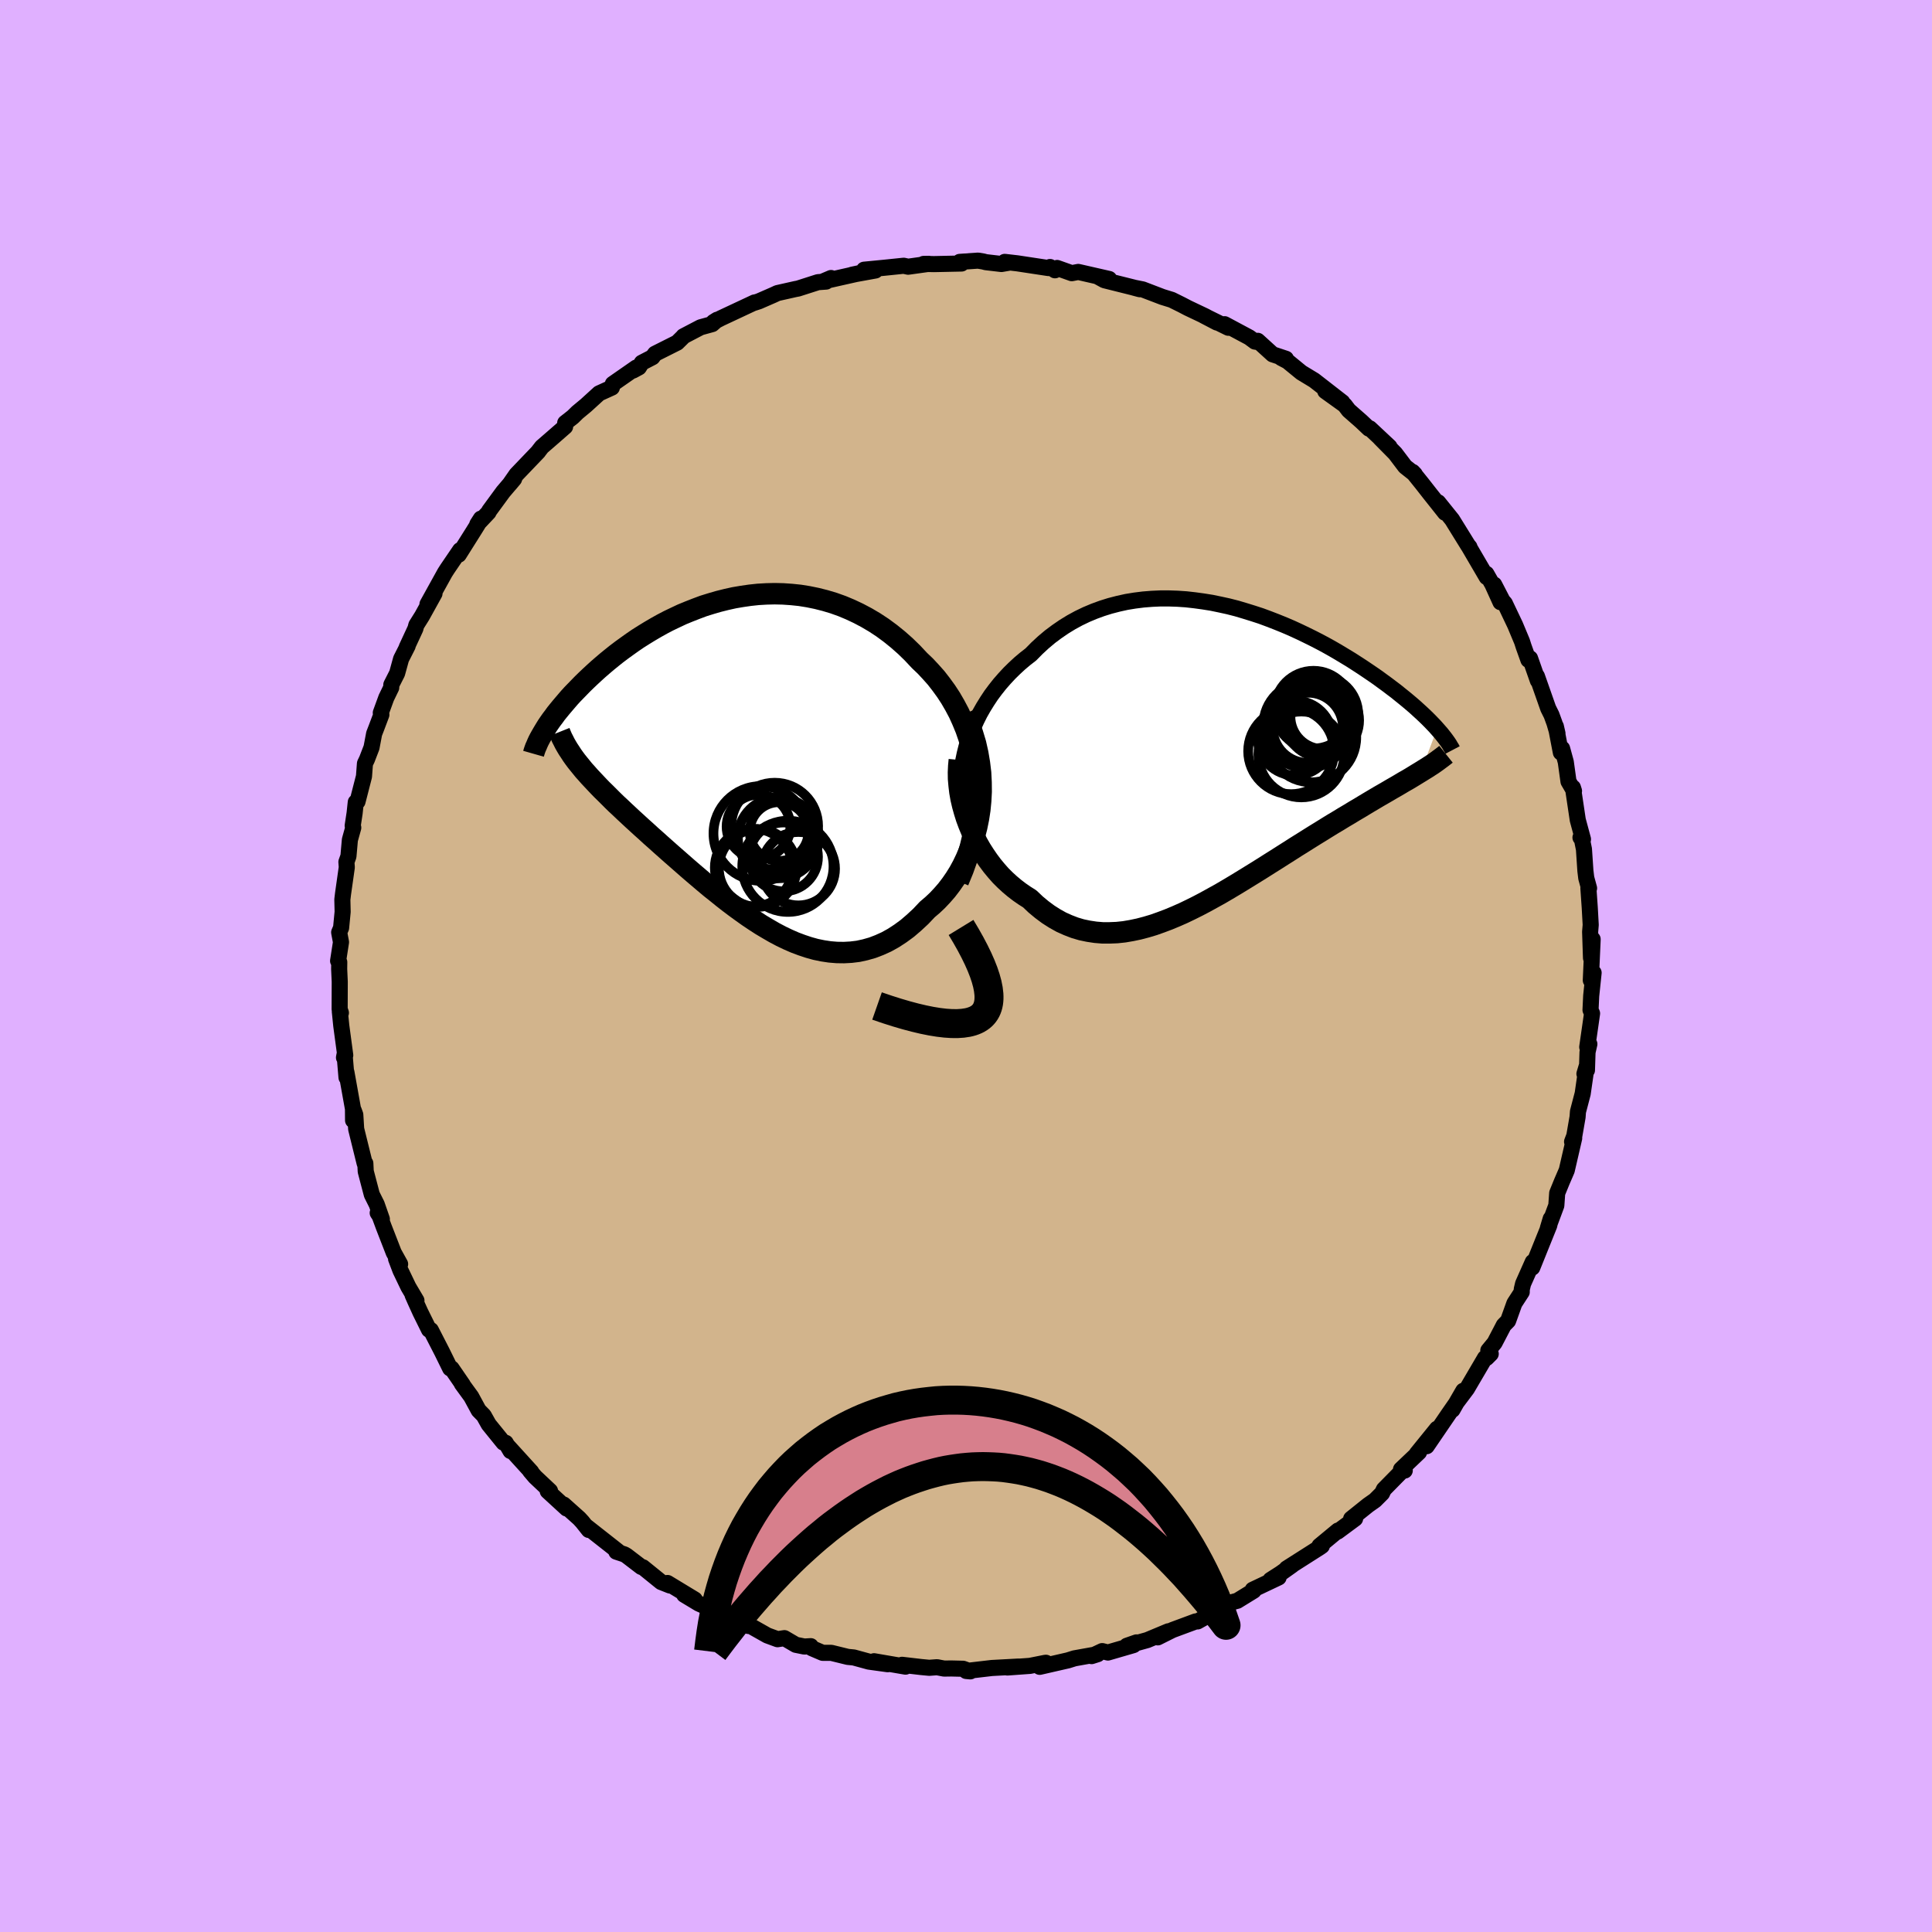 <svg viewBox="-100 -100 200 200" xmlns="http://www.w3.org/2000/svg" width="500" height="500" id="face-svg">
    <defs>
      <clipPath id="leftEyeClipPath">
        <polyline points="24.84,1.36 24.71,0.38 24.54,-0.58 24.32,-1.51 24.05,-2.42 23.75,-3.29 23.4,-4.14 23.03,-4.96 22.61,-5.75 22.17,-6.51 21.7,-7.23 21.19,-7.93 20.67,-8.6 20.11,-9.23 19.54,-9.84 18.94,-10.41 18.22,-11.18 17.48,-11.9 16.71,-12.58 15.93,-13.21 15.13,-13.8 14.31,-14.34 13.48,-14.83 12.63,-15.28 11.78,-15.68 10.92,-16.04 10.05,-16.35 9.18,-16.61 8.31,-16.83 7.43,-17.01 6.56,-17.15 5.69,-17.24 4.82,-17.3 3.95,-17.32 3.1,-17.3 2.24,-17.25 1.4,-17.16 0.57,-17.04 -0.25,-16.9 -1.06,-16.72 -1.86,-16.52 -2.65,-16.29 -3.42,-16.05 -4.17,-15.77 -4.91,-15.48 -5.64,-15.18 -6.34,-14.85 -7.03,-14.52 -7.7,-14.17 -8.36,-13.8 -8.99,-13.43 -9.61,-13.05 -10.21,-12.67 -10.78,-12.28 -11.34,-11.88 -11.88,-11.49 -12.41,-11.09 -12.91,-10.69 -13.39,-10.3 -13.86,-9.9 -14.31,-9.51 -14.74,-9.12 -15.15,-8.74 -15.55,-8.36 -15.93,-7.99 -16.29,-7.62 -16.64,-7.26 -16.98,-6.91 -17.3,-6.56 -17.6,-6.21 -17.89,-5.87 -18.17,-5.54 -18.44,-5.21 -18.69,-4.9 -18.92,-4.58 -19.15,-4.28 -19.36,-3.98 -19.56,-3.69 -19.74,-3.4 -19.91,-3.12 -16.57,0.01 -16.32,0.32 -16.06,0.64 -15.8,0.96 -15.51,1.28 -15.22,1.61 -14.91,1.94 -14.59,2.28 -14.26,2.63 -13.92,2.98 -13.56,3.33 -13.19,3.7 -12.82,4.07 -12.43,4.45 -12.02,4.83 -11.61,5.22 -11.18,5.62 -10.74,6.03 -10.29,6.44 -9.82,6.87 -9.34,7.3 -8.85,7.75 -8.34,8.2 -7.83,8.66 -7.3,9.13 -6.76,9.61 -6.21,10.09 -5.64,10.59 -5.07,11.09 -4.49,11.59 -3.89,12.1 -3.29,12.61 -2.68,13.12 -2.05,13.62 -1.42,14.13 -0.78,14.63 -0.13,15.12 0.53,15.6 1.19,16.07 1.86,16.52 2.54,16.96 3.23,17.37 3.92,17.77 4.62,18.14 5.33,18.48 6.04,18.79 6.76,19.06 7.48,19.3 8.2,19.5 8.93,19.65 9.66,19.76 10.39,19.82 11.13,19.83 11.86,19.79 12.6,19.7 13.33,19.54 14.07,19.33 14.8,19.05 15.53,18.72 16.25,18.32 16.97,17.85 17.68,17.33 18.38,16.73 19.08,16.08 19.76,15.36 20.28,14.92 20.79,14.44 21.28,13.92 21.76,13.37 22.21,12.78 22.64,12.16 23.05,11.5 23.43,10.8 23.78,10.07 24.1,9.31 24.39,8.52 24.65,7.69 24.87,6.84 25.05,5.96 25.19,5.05" />
      </clipPath>
      <clipPath id="rightEyeClipPath">
        <polyline points="-25.71,-1.48 -25.47,-2.18 -25.19,-2.86 -24.88,-3.54 -24.55,-4.2 -24.18,-4.85 -23.79,-5.48 -23.38,-6.1 -22.94,-6.69 -22.48,-7.27 -21.99,-7.83 -21.49,-8.37 -20.96,-8.89 -20.42,-9.39 -19.85,-9.87 -19.27,-10.32 -18.63,-10.97 -17.97,-11.58 -17.28,-12.16 -16.57,-12.69 -15.84,-13.19 -15.09,-13.65 -14.32,-14.07 -13.53,-14.45 -12.72,-14.79 -11.9,-15.09 -11.07,-15.35 -10.22,-15.57 -9.36,-15.76 -8.5,-15.9 -7.62,-16.01 -6.74,-16.08 -5.86,-16.12 -4.97,-16.12 -4.09,-16.09 -3.2,-16.03 -2.31,-15.93 -1.43,-15.81 -0.55,-15.67 0.32,-15.49 1.19,-15.3 2.05,-15.08 2.89,-14.83 3.73,-14.57 4.56,-14.3 5.37,-14 6.17,-13.69 6.96,-13.37 7.73,-13.04 8.49,-12.69 9.22,-12.34 9.95,-11.98 10.65,-11.62 11.34,-11.25 12,-10.88 12.65,-10.5 13.28,-10.12 13.89,-9.75 14.48,-9.37 15.05,-9 15.6,-8.63 16.13,-8.27 16.65,-7.91 17.14,-7.55 17.62,-7.2 18.08,-6.85 18.52,-6.52 18.94,-6.18 19.35,-5.85 19.74,-5.53 20.12,-5.21 20.48,-4.9 20.82,-4.59 21.15,-4.29 21.46,-4 21.76,-3.71 22.04,-3.43 22.3,-3.16 22.56,-2.89 22.79,-2.63 21.11,1.81 20.78,2.01 20.44,2.22 20.08,2.44 19.71,2.66 19.32,2.88 18.92,3.12 18.51,3.36 18.09,3.6 17.65,3.86 17.2,4.12 16.73,4.39 16.26,4.67 15.77,4.96 15.27,5.26 14.76,5.57 14.23,5.88 13.69,6.21 13.13,6.54 12.56,6.89 11.97,7.24 11.37,7.61 10.76,7.99 10.14,8.37 9.5,8.77 8.85,9.18 8.19,9.59 7.52,10.02 6.84,10.45 6.15,10.89 5.45,11.33 4.74,11.78 4.02,12.23 3.29,12.68 2.56,13.13 1.82,13.58 1.08,14.02 0.33,14.46 -0.43,14.88 -1.19,15.3 -1.95,15.7 -2.71,16.08 -3.48,16.45 -4.25,16.79 -5.02,17.11 -5.79,17.4 -6.55,17.67 -7.32,17.9 -8.08,18.1 -8.84,18.26 -9.6,18.39 -10.35,18.47 -11.1,18.5 -11.84,18.5 -12.57,18.44 -13.3,18.33 -14.02,18.18 -14.73,17.97 -15.43,17.7 -16.12,17.39 -16.8,17.01 -17.46,16.59 -18.12,16.1 -18.76,15.57 -19.38,14.98 -19.92,14.64 -20.44,14.28 -20.95,13.89 -21.45,13.47 -21.93,13.03 -22.4,12.56 -22.84,12.06 -23.27,11.54 -23.68,10.99 -24.07,10.42 -24.44,9.84 -24.79,9.23 -25.11,8.6 -25.41,7.96 -25.68,7.31" />
      </clipPath>
      <filter id="fuzzy">
        <feTurbulence id="turbulence" baseFrequency="0.05" numOctaves="3" type="noise" result="noise" />
        <feDisplacementMap in="SourceGraphic" in2="noise" scale="2" />
      </filter>
      <linearGradient id="rainbowGradient" x1="0%" y1="0%" x2="100%" y2="0%">
        <stop offset="0%" style="stop-color: [object Object]; stop-opacity: 1" />
        <stop offset="50%" style="stop-color: [object Object]; stop-opacity: 1" />
        <stop offset="100%" style="stop-color: [object Object]; stop-opacity: 1" />
      </linearGradient>
    </defs>
    <rect x="-100" y="-100" width="100%" height="100%" fill="rgb(224, 176, 255)" />
    <polyline id="faceContour" points="64.68,1.48 64.97,0.7 64.72,3.09 64.65,4.55 64.81,4.91 64.65,6.03 64.31,8.39 64.53,8.08 64.34,8.92 64.28,10.79 64.02,11.16 64.24,10.43 63.84,13.21 63.35,15.08 63.31,15.63 62.97,17.59 62.74,18.19 62.96,17.82 62.19,21.15 61.85,21.94 61.69,22.31 61.2,23.51 61.11,24.79 60.23,27.16 60.53,26.16 60.38,26.85 59.67,28.61 58.62,31.22 58.67,30.64 57.67,32.89 57.53,33.48 57.53,33.75 56.77,34.92 56.12,36.73 55.67,37.19 54.72,39.01 54.07,39.8 54.32,40.15 53.89,40.58 53.73,40.57 51.86,43.76 50.74,45.25 51.48,43.97 50.36,45.94 50.69,45.33 49.96,46.38 47.69,49.71 48.76,47.9 46.67,50.48 46.9,50.33 45.03,52.11 45.42,52.23 45.13,52.28 43.26,54.18 43.07,54.58 42.34,55.31 41.63,55.81 39.87,57.22 40.28,57.21 38.47,58.55 38.51,58.44 36.59,60.03 36.84,60.03 36.63,60.18 33.19,62.37 33.76,62.03 32.55,62.89 31.52,63.55 32.36,63.3 29.68,64.57 29.78,64.67 28.09,65.71 27.57,65.85 27.38,66 25.91,66.59 26.06,66.68 23.97,67.85 23.77,67.85 21.37,68.74 19.85,69.5 20.95,68.87 18.77,69.78 16.65,70.37 17.65,70.02 17.34,70.3 14.69,71.07 14.1,70.92 13,71.44 13.63,71.24 11.23,71.67 10.56,71.88 7.63,72.55 8.28,72.13 8.18,72.14 6.62,72.45 4.28,72.62 5.46,72.52 2.68,72.67 0.02,72.98 0.45,73.02 -0.3,72.75 -1.53,72.72 -2.27,72.73 -3,72.59 -3.81,72.65 -4.65,72.57 -6.62,72.34 -6.26,72.53 -9.52,71.97 -8.1,72.28 -10.05,72.01 -11.62,71.58 -12.24,71.52 -13.95,71.1 -14.84,71.1 -15.96,70.62 -16.07,70.41 -16.73,70.45 -17.62,70.27 -18.8,69.58 -19.51,69.69 -20.57,69.3 -22.59,68.16 -22.53,68.32 -24.02,67.53 -24.62,67.41 -26.15,66.64 -25.76,66.85 -27.66,66 -29.17,65.09 -28.08,65.58 -30.9,63.87 -30.65,64.13 -31.56,63.77 -33.45,62.24 -33.61,62.21 -35.14,61.04 -35.36,60.91 -36.2,60.63 -35.99,60.62 -39.31,58.01 -39.05,58.38 -39.71,57.55 -40.04,57.19 -41.65,55.75 -41.34,56.16 -43.3,54.36 -43.06,54.34 -44.61,52.88 -45.12,52.28 -45,52.37 -47.41,49.72 -47.15,50.21 -47.65,49.36 -47.88,49.34 -49.41,47.45 -49.92,46.54 -50.45,46 -51.22,44.58 -52.19,43.25 -52.09,43.35 -53.25,41.66 -53.4,41.66 -54.23,39.97 -55.4,37.69 -55.59,37.65 -56.48,35.85 -56.98,34.75 -57.29,34.05 -56.89,34.63 -57.72,33.23 -58.55,31.5 -59,30.31 -58.58,30.86 -59.24,29.67 -60.27,27.02 -60.7,25.86 -60.9,25.56 -60.47,26.2 -61,24.68 -61.51,23.66 -62.14,21.26 -62.18,20.43 -62.25,20.43 -63.13,16.87 -63.22,15.4 -63.38,14.96 -63.45,15.98 -63.46,14.78 -64.14,10.99 -64.13,11.54 -64.33,9.16 -64.39,9.48 -64.26,9.24 -64.67,6.19 -64.82,4.71 -64.71,4.85 -64.84,4.47 -64.83,1.63 -64.89,0.32 -64.88,-0.4 -65,-0.53 -64.7,-2.47 -64.89,-3.48 -64.69,-3.95 -64.53,-5.61 -64.56,-6.88 -64.49,-7.47 -64.1,-10.22 -64.14,-10.77 -63.93,-11.36 -63.78,-13.06 -63.43,-14.32 -63.49,-14.52 -63.29,-15.83 -63.17,-16.96 -62.99,-17.02 -62.32,-19.63 -62.22,-20.96 -62.01,-21.4 -61.54,-22.62 -61.27,-24.05 -61.06,-24.59 -60.52,-26.02 -60.58,-26.21 -60.01,-27.77 -59.5,-28.82 -59.49,-29.12 -58.89,-30.3 -58.48,-31.79 -57.8,-33.13 -57.9,-32.98 -57,-34.92 -56.9,-35.29 -56.31,-36.23 -55.02,-38.56 -55.75,-37.45 -53.94,-40.72 -53.69,-41.11 -52.37,-43.05 -52.51,-42.58 -50.98,-45.01 -50.55,-45.7 -50.22,-46.31 -50.59,-45.73 -49.43,-46.96 -49.37,-47.1 -47.92,-49.08 -46.78,-50.42 -47.25,-49.86 -46.54,-50.88 -44.28,-53.24 -44.29,-53.24 -43.91,-53.73 -42.7,-54.78 -41.5,-55.83 -41.49,-56.22 -40.7,-56.84 -40.22,-57.31 -39.34,-58.04 -37.98,-59.28 -36.66,-59.88 -36.56,-60.26 -34.13,-61.95 -34.47,-61.64 -33.86,-61.97 -33.56,-62.45 -32.46,-63.02 -32.19,-63.38 -29.9,-64.53 -29.21,-65.21 -29.25,-65.19 -27.47,-66.12 -26.27,-66.45 -25.76,-66.9 -26.14,-66.66 -25.37,-67.06 -21.89,-68.69 -21.93,-68.65 -21.44,-68.81 -19.95,-69.46 -19.52,-69.66 -17.65,-70.08 -17.38,-70.13 -15.32,-70.79 -14.48,-70.85 -13.97,-71.22 -14.79,-70.87 -10.43,-71.85 -11.8,-71.56 -9.37,-72 -10.55,-72.08 -8.49,-72.28 -6.45,-72.49 -5.99,-72.39 -3.84,-72.69 -4.39,-72.68 -3.31,-72.66 -0.46,-72.72 -0.65,-72.89 1.24,-73.02 1.79,-72.93 2.05,-72.86 3.67,-72.67 4.42,-72.8 4.01,-72.89 5.31,-72.74 8.54,-72.25 8.7,-72.36 9.21,-72.02 9.43,-72.26 10.95,-71.72 11.62,-71.85 14.82,-71.12 13.6,-71.39 14.33,-70.99 17.33,-70.24 17.99,-70.06 17.39,-70.22 18.29,-70.04 20.33,-69.26 21.3,-68.96 22.33,-68.45 22.96,-68.12 24.75,-67.27 25.98,-66.61 24.6,-67.33 27.16,-66.07 26.77,-66.44 29.33,-65.07 29.91,-64.64 30.33,-64.57 30.2,-64.72 31.74,-63.32 33.12,-62.86 32.64,-62.94 33.29,-62.6 34.72,-61.43 36.04,-60.63 38.96,-58.36 37.19,-59.51 39.21,-58.06 39.62,-57.52 40.93,-56.37 41.71,-55.63 41.8,-55.66 43.84,-53.75 42.85,-54.66 44.43,-53.06 45.46,-51.7 46.46,-50.91 46.23,-51.15 47.22,-49.92 48.01,-48.91 48.98,-47.69 49.59,-46.92 48.88,-48 50.32,-46.21 52.01,-43.48 52.12,-43.37 52,-43.51 53.9,-40.26 53.87,-40.6 54.49,-39.51 55.33,-37.66 54.68,-39.48 55.55,-37.8 55.78,-37.54 56.85,-35.29 57.56,-33.59 57.72,-33.09 58.22,-31.69 58.39,-31.85 59.2,-29.54 59.1,-30 60.27,-26.67 60.61,-25.99 60.92,-25.14 61.23,-24.07 61.06,-24.81 61.58,-22.1 61.71,-22.51 62.09,-21.12 62.37,-19.1 62.94,-18.12 62.83,-18.47 63.33,-15.12 63.87,-13.12 63.61,-13.3 63.71,-13.38 63.97,-12.09 64.12,-9.85 64.21,-9.11 64.5,-8.05 64.43,-8.06 64.57,-6.05 64.67,-4.26 64.61,-3.54 64.7,-0.83 64.87,-2.77 64.68,1.48 64.97,0.7" fill="rgb(210, 180, 140)" stroke="black" stroke-width="1.667" stroke-linejoin="round" filter="url(#fuzzy)" />
    <g transform="translate(25.98 -21.93)">
      <polyline id="rightCountour" points="-25.71,-1.48 -25.47,-2.18 -25.19,-2.86 -24.88,-3.54 -24.55,-4.2 -24.18,-4.85 -23.79,-5.48 -23.38,-6.1 -22.94,-6.69 -22.48,-7.27 -21.99,-7.83 -21.49,-8.37 -20.96,-8.89 -20.42,-9.39 -19.85,-9.87 -19.27,-10.32 -18.63,-10.97 -17.97,-11.58 -17.28,-12.16 -16.57,-12.69 -15.84,-13.19 -15.09,-13.65 -14.32,-14.07 -13.53,-14.45 -12.72,-14.79 -11.9,-15.09 -11.07,-15.35 -10.22,-15.57 -9.36,-15.76 -8.5,-15.9 -7.62,-16.01 -6.74,-16.08 -5.86,-16.12 -4.97,-16.12 -4.09,-16.09 -3.2,-16.03 -2.31,-15.93 -1.43,-15.81 -0.55,-15.67 0.32,-15.49 1.19,-15.3 2.05,-15.08 2.89,-14.83 3.73,-14.57 4.56,-14.3 5.37,-14 6.17,-13.69 6.96,-13.37 7.73,-13.04 8.49,-12.69 9.22,-12.34 9.95,-11.98 10.65,-11.62 11.34,-11.25 12,-10.88 12.65,-10.5 13.28,-10.12 13.89,-9.75 14.48,-9.37 15.05,-9 15.6,-8.63 16.13,-8.27 16.65,-7.91 17.14,-7.55 17.62,-7.2 18.08,-6.85 18.52,-6.52 18.94,-6.18 19.35,-5.85 19.74,-5.53 20.12,-5.21 20.48,-4.9 20.82,-4.59 21.15,-4.29 21.46,-4 21.76,-3.71 22.04,-3.43 22.3,-3.16 22.56,-2.89 22.79,-2.63 21.11,1.81 20.78,2.01 20.44,2.22 20.08,2.44 19.71,2.66 19.32,2.88 18.92,3.12 18.51,3.36 18.09,3.6 17.65,3.86 17.2,4.12 16.73,4.39 16.26,4.67 15.77,4.96 15.27,5.26 14.76,5.57 14.23,5.88 13.69,6.21 13.13,6.54 12.56,6.89 11.97,7.24 11.37,7.61 10.76,7.99 10.14,8.37 9.5,8.77 8.85,9.18 8.19,9.59 7.52,10.02 6.84,10.45 6.15,10.89 5.45,11.33 4.74,11.78 4.02,12.23 3.29,12.68 2.56,13.13 1.82,13.58 1.08,14.02 0.33,14.46 -0.43,14.88 -1.19,15.3 -1.95,15.7 -2.71,16.08 -3.48,16.45 -4.25,16.79 -5.02,17.11 -5.79,17.4 -6.55,17.67 -7.32,17.9 -8.08,18.1 -8.84,18.26 -9.6,18.39 -10.35,18.47 -11.1,18.5 -11.84,18.5 -12.57,18.44 -13.3,18.33 -14.02,18.18 -14.73,17.97 -15.43,17.7 -16.12,17.39 -16.8,17.01 -17.46,16.59 -18.12,16.1 -18.76,15.57 -19.38,14.98 -19.92,14.64 -20.44,14.28 -20.95,13.89 -21.45,13.47 -21.93,13.03 -22.4,12.56 -22.84,12.06 -23.27,11.54 -23.68,10.99 -24.07,10.42 -24.44,9.84 -24.79,9.23 -25.11,8.6 -25.41,7.96 -25.68,7.31" fill="white" stroke="white" stroke-width="0" stroke-linejoin="round" filter="url(#fuzzy)" />
    </g>
    <g transform="translate(-23.76 -21.22)">
      <polyline id="leftCountour" points="24.84,1.36 24.71,0.38 24.54,-0.58 24.32,-1.51 24.05,-2.42 23.75,-3.29 23.4,-4.14 23.03,-4.96 22.61,-5.75 22.17,-6.51 21.7,-7.23 21.19,-7.93 20.67,-8.6 20.11,-9.23 19.54,-9.84 18.94,-10.41 18.22,-11.18 17.48,-11.9 16.71,-12.58 15.93,-13.21 15.13,-13.8 14.31,-14.34 13.48,-14.83 12.63,-15.28 11.78,-15.68 10.92,-16.04 10.05,-16.35 9.18,-16.61 8.31,-16.83 7.43,-17.01 6.56,-17.15 5.69,-17.24 4.82,-17.3 3.95,-17.32 3.1,-17.3 2.24,-17.25 1.4,-17.16 0.57,-17.04 -0.25,-16.9 -1.06,-16.72 -1.86,-16.52 -2.65,-16.29 -3.42,-16.05 -4.17,-15.77 -4.91,-15.48 -5.64,-15.18 -6.34,-14.85 -7.03,-14.52 -7.7,-14.17 -8.36,-13.8 -8.99,-13.43 -9.61,-13.05 -10.21,-12.67 -10.78,-12.28 -11.34,-11.88 -11.88,-11.49 -12.41,-11.09 -12.91,-10.69 -13.39,-10.3 -13.86,-9.9 -14.31,-9.51 -14.74,-9.12 -15.15,-8.74 -15.55,-8.36 -15.93,-7.99 -16.29,-7.62 -16.64,-7.26 -16.98,-6.91 -17.3,-6.56 -17.6,-6.21 -17.89,-5.87 -18.17,-5.54 -18.44,-5.21 -18.69,-4.9 -18.92,-4.58 -19.15,-4.28 -19.36,-3.98 -19.56,-3.69 -19.74,-3.4 -19.91,-3.12 -16.57,0.01 -16.32,0.32 -16.06,0.64 -15.8,0.96 -15.51,1.28 -15.22,1.61 -14.91,1.94 -14.59,2.28 -14.26,2.63 -13.92,2.98 -13.56,3.33 -13.19,3.7 -12.82,4.07 -12.43,4.45 -12.02,4.83 -11.61,5.22 -11.18,5.62 -10.74,6.03 -10.29,6.44 -9.82,6.87 -9.34,7.3 -8.85,7.75 -8.34,8.2 -7.83,8.66 -7.3,9.13 -6.76,9.61 -6.21,10.09 -5.64,10.59 -5.07,11.09 -4.49,11.59 -3.89,12.1 -3.29,12.61 -2.68,13.12 -2.05,13.62 -1.42,14.13 -0.78,14.63 -0.13,15.12 0.53,15.6 1.19,16.07 1.86,16.52 2.54,16.96 3.23,17.37 3.92,17.77 4.62,18.14 5.33,18.48 6.04,18.79 6.76,19.06 7.48,19.3 8.2,19.5 8.93,19.65 9.66,19.76 10.39,19.82 11.13,19.83 11.86,19.79 12.6,19.7 13.33,19.54 14.07,19.33 14.8,19.05 15.53,18.72 16.25,18.32 16.97,17.85 17.68,17.33 18.38,16.73 19.08,16.08 19.76,15.36 20.28,14.92 20.79,14.44 21.28,13.92 21.76,13.37 22.21,12.78 22.64,12.16 23.05,11.5 23.43,10.8 23.78,10.07 24.1,9.31 24.39,8.52 24.65,7.69 24.87,6.84 25.05,5.96 25.19,5.05" fill="white" stroke="white" stroke-width="0" stroke-linejoin="round" filter="url(#fuzzy)" />
    </g>
    <g transform="translate(25.98 -21.93)">
      <polyline id="rightUpper" points="-26.29,5.69 -26.41,4.99 -26.48,4.28 -26.51,3.56 -26.5,2.84 -26.46,2.11 -26.38,1.38 -26.26,0.66 -26.11,-0.06 -25.93,-0.77 -25.71,-1.48 -25.47,-2.18 -25.19,-2.86 -24.88,-3.54 -24.55,-4.2 -24.18,-4.85 -23.79,-5.48 -23.38,-6.1 -22.94,-6.69 -22.48,-7.27 -21.99,-7.83 -21.49,-8.37 -20.96,-8.89 -20.42,-9.39 -19.85,-9.87 -19.27,-10.32 -18.63,-10.97 -17.97,-11.58 -17.28,-12.16 -16.57,-12.69 -15.84,-13.19 -15.09,-13.65 -14.32,-14.07 -13.53,-14.45 -12.72,-14.79 -11.9,-15.09 -11.07,-15.35 -10.22,-15.57 -9.36,-15.76 -8.5,-15.9 -7.62,-16.01 -6.74,-16.08 -5.86,-16.12 -4.97,-16.12 -4.09,-16.09 -3.2,-16.03 -2.31,-15.93 -1.43,-15.81 -0.55,-15.67 0.32,-15.49 1.19,-15.3 2.05,-15.08 2.89,-14.83 3.73,-14.57 4.56,-14.3 5.37,-14 6.17,-13.69 6.96,-13.37 7.73,-13.04 8.49,-12.69 9.22,-12.34 9.95,-11.98 10.65,-11.62 11.34,-11.25 12,-10.88 12.65,-10.5 13.28,-10.12 13.89,-9.75 14.48,-9.37 15.05,-9 15.6,-8.63 16.13,-8.27 16.65,-7.91 17.14,-7.55 17.62,-7.2 18.08,-6.85 18.52,-6.52 18.94,-6.18 19.35,-5.85 19.74,-5.53 20.12,-5.21 20.48,-4.9 20.82,-4.59 21.15,-4.29 21.46,-4 21.76,-3.71 22.04,-3.43 22.3,-3.16 22.56,-2.89 22.79,-2.63 23.01,-2.38 23.22,-2.14 23.41,-1.9 23.59,-1.67 23.76,-1.44 23.91,-1.23 24.05,-1.02 24.17,-0.81 24.29,-0.62 24.39,-0.43" fill="none" stroke="black" stroke-width="1.667" stroke-linejoin="round" filter="url(#fuzzy)" />
      <polyline id="rightLower" points="-26.67,0.6 -26.73,1.24 -26.76,1.89 -26.75,2.56 -26.69,3.24 -26.61,3.92 -26.49,4.6 -26.33,5.29 -26.14,5.97 -25.93,6.64 -25.68,7.31 -25.41,7.96 -25.11,8.6 -24.79,9.23 -24.44,9.84 -24.07,10.42 -23.68,10.99 -23.27,11.54 -22.84,12.06 -22.4,12.56 -21.93,13.03 -21.45,13.47 -20.95,13.89 -20.44,14.28 -19.92,14.64 -19.38,14.98 -18.76,15.57 -18.12,16.1 -17.46,16.59 -16.8,17.01 -16.12,17.39 -15.43,17.7 -14.73,17.97 -14.02,18.18 -13.3,18.33 -12.57,18.44 -11.84,18.5 -11.1,18.5 -10.35,18.47 -9.6,18.39 -8.84,18.26 -8.08,18.1 -7.32,17.9 -6.55,17.67 -5.79,17.4 -5.02,17.11 -4.25,16.79 -3.48,16.45 -2.71,16.08 -1.95,15.7 -1.19,15.3 -0.43,14.88 0.33,14.46 1.08,14.02 1.82,13.58 2.56,13.13 3.29,12.68 4.02,12.23 4.74,11.78 5.45,11.33 6.15,10.89 6.84,10.45 7.52,10.02 8.19,9.59 8.85,9.18 9.5,8.77 10.14,8.37 10.76,7.99 11.37,7.61 11.97,7.24 12.56,6.89 13.13,6.54 13.69,6.21 14.23,5.88 14.76,5.57 15.27,5.26 15.77,4.96 16.26,4.67 16.73,4.39 17.2,4.12 17.65,3.86 18.09,3.6 18.51,3.36 18.92,3.12 19.32,2.88 19.71,2.66 20.08,2.44 20.44,2.22 20.78,2.01 21.11,1.81 21.43,1.61 21.74,1.42 22.03,1.23 22.31,1.05 22.57,0.87 22.82,0.69 23.06,0.51 23.29,0.34 23.51,0.17 23.71,0.01" fill="none" stroke="black" stroke-width="2.222" stroke-linejoin="round" filter="url(#fuzzy)" />
      <circle r="4.444" cx="8.731" cy="0.032" stroke="black" fill="none" stroke-width="1.0" filter="url(#fuzzy)" clip-path="url(#rightEyeClipPath)" /><circle r="4.452" cx="7.681" cy="-0.313" stroke="black" fill="none" stroke-width="1.0" filter="url(#fuzzy)" clip-path="url(#rightEyeClipPath)" /><circle r="4.654" cx="9.766" cy="-1.743" stroke="black" fill="none" stroke-width="1.0" filter="url(#fuzzy)" clip-path="url(#rightEyeClipPath)" /><circle r="3.872" cx="8.086" cy="-1.668" stroke="black" fill="none" stroke-width="1.0" filter="url(#fuzzy)" clip-path="url(#rightEyeClipPath)" /><circle r="4.024" cx="9.991" cy="-4.608" stroke="black" fill="none" stroke-width="1.0" filter="url(#fuzzy)" clip-path="url(#rightEyeClipPath)" /><circle r="3.4" cx="11.001" cy="-3.923" stroke="black" fill="none" stroke-width="1.0" filter="url(#fuzzy)" clip-path="url(#rightEyeClipPath)" /><circle r="4.044" cx="10.581" cy="-4.098" stroke="black" fill="none" stroke-width="1.0" filter="url(#fuzzy)" clip-path="url(#rightEyeClipPath)" /><circle r="3.638" cx="9.411" cy="-2.728" stroke="black" fill="none" stroke-width="1.0" filter="url(#fuzzy)" clip-path="url(#rightEyeClipPath)" /><circle r="3.83" cx="10.886" cy="-3.498" stroke="black" fill="none" stroke-width="1.0" filter="url(#fuzzy)" clip-path="url(#rightEyeClipPath)" /><circle r="4.47" cx="9.276" cy="-3.008" stroke="black" fill="none" stroke-width="1.0" filter="url(#fuzzy)" clip-path="url(#rightEyeClipPath)" />
      </g>
    <g transform="translate(-23.76 -21.22)">
      <polyline id="leftUpper" points="22.96,12.45 23.45,11.26 23.87,10.08 24.21,8.92 24.48,7.78 24.69,6.66 24.84,5.55 24.92,4.47 24.95,3.41 24.92,2.38 24.84,1.36 24.71,0.38 24.54,-0.58 24.32,-1.51 24.05,-2.42 23.75,-3.29 23.4,-4.14 23.03,-4.96 22.61,-5.75 22.17,-6.51 21.7,-7.23 21.19,-7.93 20.67,-8.6 20.11,-9.23 19.54,-9.84 18.94,-10.41 18.22,-11.18 17.48,-11.9 16.71,-12.58 15.93,-13.21 15.13,-13.8 14.31,-14.34 13.48,-14.83 12.63,-15.28 11.78,-15.68 10.92,-16.04 10.05,-16.35 9.18,-16.61 8.31,-16.83 7.43,-17.01 6.56,-17.15 5.69,-17.24 4.82,-17.3 3.95,-17.32 3.1,-17.3 2.24,-17.25 1.4,-17.16 0.57,-17.04 -0.25,-16.9 -1.06,-16.72 -1.86,-16.52 -2.65,-16.29 -3.42,-16.05 -4.17,-15.77 -4.91,-15.48 -5.64,-15.18 -6.34,-14.85 -7.03,-14.52 -7.7,-14.17 -8.36,-13.8 -8.99,-13.43 -9.61,-13.05 -10.21,-12.67 -10.78,-12.28 -11.34,-11.88 -11.88,-11.49 -12.41,-11.09 -12.91,-10.69 -13.39,-10.3 -13.86,-9.9 -14.31,-9.51 -14.74,-9.12 -15.15,-8.74 -15.55,-8.36 -15.93,-7.99 -16.29,-7.62 -16.64,-7.26 -16.98,-6.91 -17.3,-6.56 -17.6,-6.21 -17.89,-5.87 -18.17,-5.54 -18.44,-5.21 -18.69,-4.9 -18.92,-4.58 -19.15,-4.28 -19.36,-3.98 -19.56,-3.69 -19.74,-3.4 -19.91,-3.12 -20.07,-2.85 -20.22,-2.59 -20.36,-2.34 -20.49,-2.09 -20.6,-1.85 -20.7,-1.61 -20.8,-1.39 -20.88,-1.17 -20.95,-0.96 -21.01,-0.75" fill="none" stroke="black" stroke-width="2.222" stroke-linejoin="round" filter="url(#fuzzy)" />
      <polyline id="leftLower" points="23.63,-4.89 24.07,-3.87 24.44,-2.84 24.75,-1.81 24.98,-0.79 25.15,0.22 25.27,1.22 25.32,2.21 25.33,3.18 25.28,4.13 25.19,5.05 25.05,5.96 24.87,6.84 24.65,7.69 24.39,8.52 24.1,9.31 23.78,10.07 23.43,10.8 23.05,11.5 22.64,12.16 22.21,12.78 21.76,13.37 21.28,13.92 20.79,14.44 20.28,14.92 19.76,15.36 19.08,16.08 18.38,16.73 17.68,17.33 16.97,17.85 16.25,18.32 15.53,18.72 14.8,19.05 14.07,19.33 13.33,19.54 12.6,19.7 11.86,19.79 11.13,19.83 10.39,19.82 9.66,19.76 8.93,19.65 8.2,19.5 7.48,19.3 6.76,19.06 6.04,18.79 5.33,18.48 4.62,18.14 3.92,17.77 3.23,17.37 2.54,16.96 1.86,16.52 1.19,16.07 0.53,15.6 -0.13,15.12 -0.78,14.63 -1.42,14.13 -2.05,13.62 -2.68,13.12 -3.29,12.61 -3.89,12.1 -4.49,11.59 -5.07,11.09 -5.64,10.59 -6.21,10.09 -6.76,9.61 -7.3,9.13 -7.83,8.66 -8.34,8.2 -8.85,7.75 -9.34,7.3 -9.82,6.87 -10.29,6.44 -10.74,6.03 -11.18,5.62 -11.61,5.22 -12.02,4.83 -12.43,4.45 -12.82,4.07 -13.19,3.7 -13.56,3.33 -13.92,2.98 -14.26,2.63 -14.59,2.28 -14.91,1.94 -15.22,1.61 -15.51,1.28 -15.8,0.96 -16.06,0.64 -16.32,0.32 -16.57,0.01 -16.8,-0.3 -17.02,-0.61 -17.22,-0.92 -17.42,-1.22 -17.6,-1.52 -17.77,-1.82 -17.92,-2.12 -18.07,-2.41 -18.2,-2.71 -18.32,-3.01" fill="none" stroke="black" stroke-width="2.222" stroke-linejoin="round" filter="url(#fuzzy)" />
      <circle r="3.562" cx="4.876" cy="9.927" stroke="black" fill="none" stroke-width="1.0" filter="url(#fuzzy)" clip-path="url(#leftEyeClipPath)" /><circle r="4.722" cx="5.321" cy="10.902" stroke="black" fill="none" stroke-width="1.0" filter="url(#fuzzy)" clip-path="url(#leftEyeClipPath)" /><circle r="4.018" cx="1.776" cy="11.032" stroke="black" fill="none" stroke-width="1.0" filter="url(#fuzzy)" clip-path="url(#leftEyeClipPath)" /><circle r="4.182" cx="4.331" cy="7.962" stroke="black" fill="none" stroke-width="1.0" filter="url(#fuzzy)" clip-path="url(#leftEyeClipPath)" /><circle r="4.902" cx="2.521" cy="7.502" stroke="black" fill="none" stroke-width="1.0" filter="url(#fuzzy)" clip-path="url(#leftEyeClipPath)" /><circle r="3.044" cx="4.416" cy="7.302" stroke="black" fill="none" stroke-width="1.0" filter="url(#fuzzy)" clip-path="url(#leftEyeClipPath)" /><circle r="4.496" cx="3.956" cy="6.742" stroke="black" fill="none" stroke-width="1.0" filter="url(#fuzzy)" clip-path="url(#leftEyeClipPath)" /><circle r="3.3" cx="2.276" cy="6.782" stroke="black" fill="none" stroke-width="1.0" filter="url(#fuzzy)" clip-path="url(#leftEyeClipPath)" /><circle r="4.022" cx="2.196" cy="11.082" stroke="black" fill="none" stroke-width="1.0" filter="url(#fuzzy)" clip-path="url(#leftEyeClipPath)" /><circle r="3.798" cx="6.406" cy="11.147" stroke="black" fill="none" stroke-width="1.0" filter="url(#fuzzy)" clip-path="url(#leftEyeClipPath)" />
    </g>
    <g id="hairs">
      
    </g>
    
        <g id="lineNose">
        <path d="M -9.21,4.14 Q 8.18, 10.23 -0.515, -3.99" fill="none" stroke="black" stroke-width="3" stroke-linejoin="round" filter="url(#fuzzy)"></path>
        </g>
      
    <g id="mouth">
      <polyline points="-26.65,70.94 -26.53,69.96 -26.4,69 -26.25,68.05 -26.07,67.12 -25.87,66.21 -25.66,65.32 -25.42,64.44 -25.17,63.59 -24.89,62.75 -24.6,61.94 -24.29,61.14 -23.96,60.36 -23.62,59.6 -23.26,58.86 -22.88,58.13 -22.48,57.43 -22.07,56.74 -21.65,56.08 -21.21,55.43 -20.75,54.8 -20.29,54.19 -19.8,53.6 -19.31,53.03 -18.8,52.48 -18.28,51.94 -17.75,51.43 -17.2,50.94 -16.65,50.46 -16.08,50.01 -15.5,49.57 -14.91,49.15 -14.32,48.75 -13.71,48.38 -13.1,48.02 -12.47,47.68 -11.84,47.36 -11.2,47.06 -10.56,46.78 -9.9,46.52 -9.24,46.28 -8.58,46.06 -7.9,45.86 -7.23,45.67 -6.54,45.51 -5.86,45.37 -5.17,45.25 -4.47,45.15 -3.77,45.07 -3.07,45 -2.37,44.96 -1.67,44.94 -0.96,44.94 -0.25,44.96 0.46,45 1.17,45.06 1.88,45.14 2.59,45.24 3.3,45.36 4.01,45.5 4.71,45.66 5.42,45.84 6.12,46.04 6.82,46.26 7.52,46.51 8.21,46.77 8.9,47.06 9.59,47.36 10.27,47.69 10.94,48.03 11.61,48.4 12.28,48.79 12.94,49.2 13.59,49.63 14.23,50.08 14.87,50.55 15.5,51.04 16.12,51.56 16.74,52.09 17.34,52.65 17.94,53.22 18.52,53.82 19.09,54.44 19.66,55.08 20.21,55.75 20.75,56.43 21.28,57.13 21.8,57.86 22.31,58.61 22.8,59.38 23.28,60.17 23.74,60.98 24.19,61.81 24.63,62.67 25.05,63.54 25.46,64.44 25.85,65.36 26.22,66.3 26.58,67.27 26.92,68.25 26.92,68.25 26.39,67.55 25.85,66.86 25.32,66.19 24.78,65.54 24.24,64.9 23.71,64.28 23.17,63.67 22.64,63.07 22.1,62.5 21.57,61.94 21.03,61.39 20.49,60.86 19.96,60.34 19.42,59.84 18.89,59.36 18.35,58.89 17.82,58.44 17.28,58 16.74,57.58 16.21,57.17 15.67,56.77 15.14,56.4 14.6,56.03 14.07,55.69 13.53,55.36 12.99,55.04 12.46,54.74 11.92,54.45 11.39,54.18 10.85,53.92 10.32,53.68 9.78,53.45 9.24,53.24 8.71,53.04 8.17,52.86 7.64,52.69 7.1,52.54 6.57,52.4 6.03,52.28 5.5,52.17 4.96,52.08 4.42,52 3.89,51.93 3.35,51.88 2.82,51.85 2.28,51.83 1.75,51.82 1.21,51.83 0.67,51.85 0.14,51.89 -0.4,51.94 -0.93,52.01 -1.47,52.09 -2,52.18 -2.54,52.29 -3.08,52.42 -3.61,52.56 -4.15,52.71 -4.68,52.88 -5.22,53.06 -5.75,53.25 -6.29,53.46 -6.83,53.68 -7.36,53.92 -7.9,54.17 -8.43,54.44 -8.97,54.72 -9.5,55.01 -10.04,55.32 -10.58,55.64 -11.11,55.98 -11.65,56.33 -12.18,56.69 -12.72,57.07 -13.25,57.46 -13.79,57.86 -14.33,58.28 -14.86,58.72 -15.4,59.16 -15.93,59.62 -16.47,60.1 -17,60.58 -17.54,61.08 -18.08,61.6 -18.61,62.13 -19.15,62.67 -19.68,63.23 -20.22,63.79 -20.75,64.38 -21.29,64.97 -21.82,65.58 -22.36,66.2 -22.9,66.84 -23.43,67.49 -23.97,68.15 -24.5,68.83 -25.04,69.52 -25.57,70.22 -26.11,70.94" fill="rgb(215,127,140)" stroke="black" stroke-width="3" stroke-linejoin="round" filter="url(#fuzzy)" />
    </g>
  </svg>